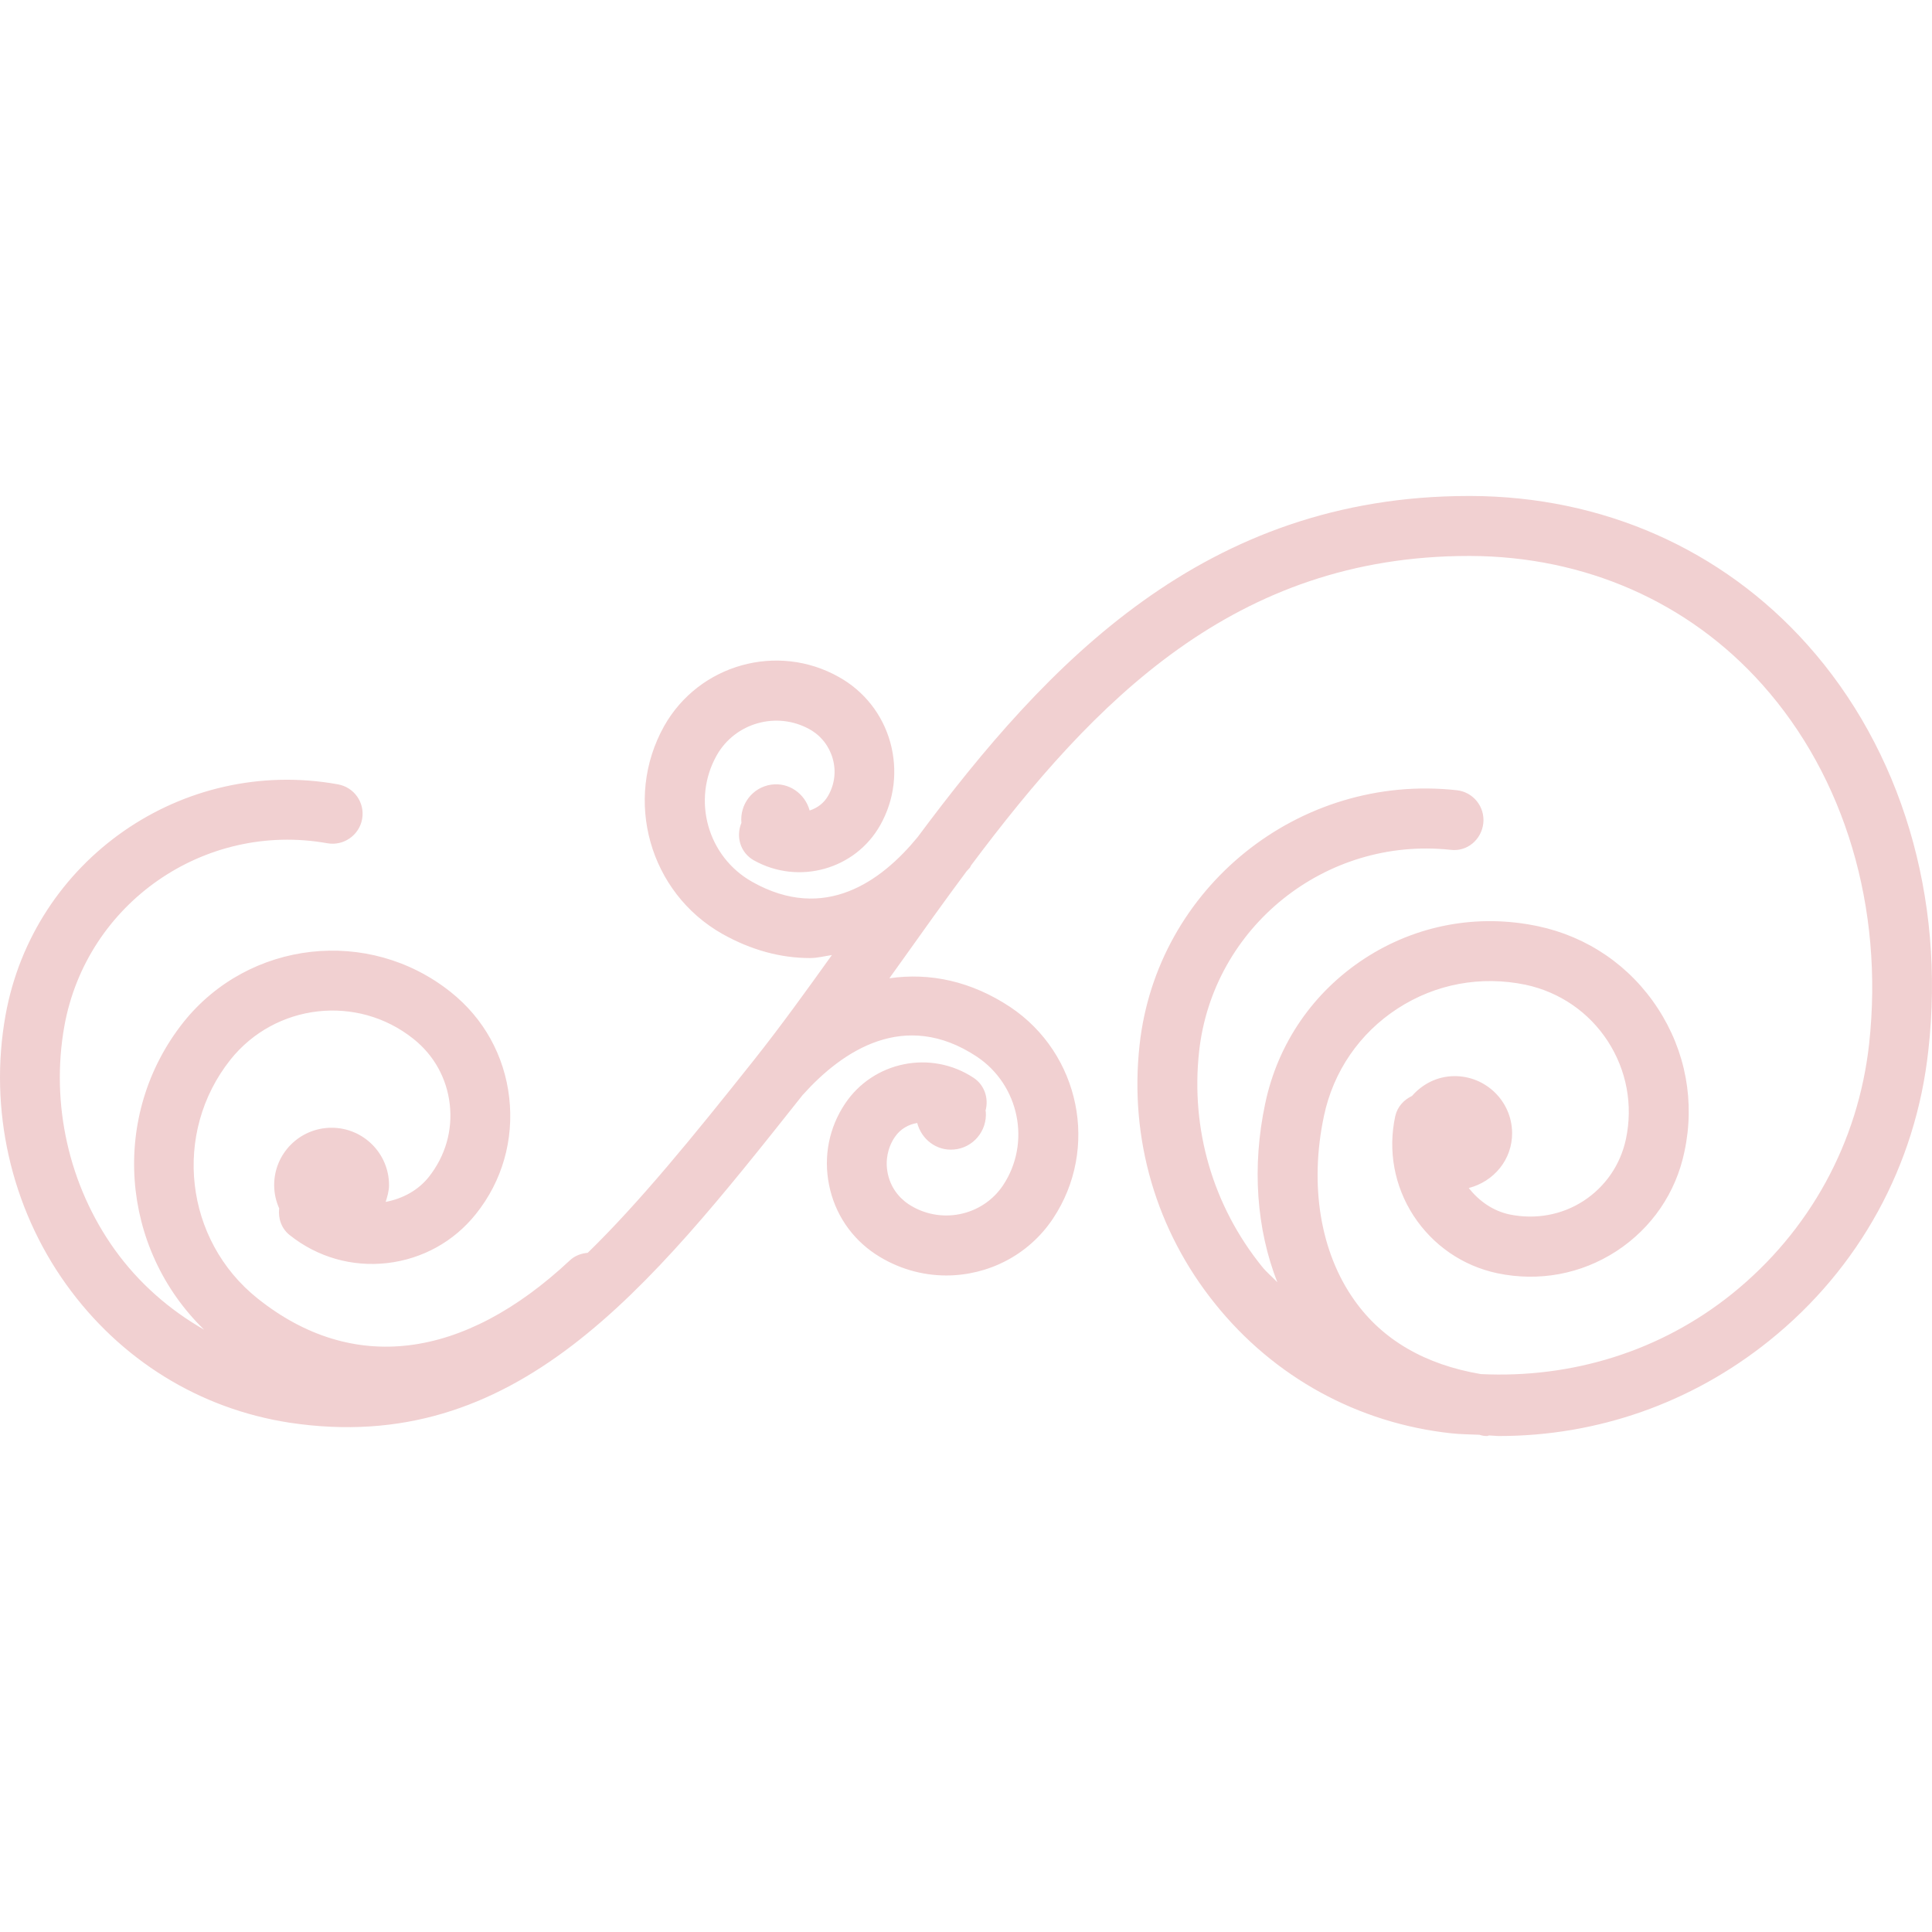 <?xml version="1.0" encoding="iso-8859-1"?>
<!-- Generator: Adobe Illustrator 16.0.0, SVG Export Plug-In . SVG Version: 6.00 Build 0)  -->
<!DOCTYPE svg PUBLIC "-//W3C//DTD SVG 1.1//EN" "http://www.w3.org/Graphics/SVG/1.1/DTD/svg11.dtd">
<svg version="1.1" id="Capa_1" xmlns="http://www.w3.org/2000/svg" xmlns:xlink="http://www.w3.org/1999/xlink" x="0px" y="0px"
	 width="139.301px" height="139.301px" viewBox="0 0 139.301 139.301" style="enable-background:new 0 0 139.301 139.301; fill: #F1D0D1;"
	 xml:space="preserve">
<g>
	<path d="M130.296,46.463c-6.148-6.874-14.755-10.676-24.258-10.702c-0.042,0-0.095,0-0.132,0c-19.053,0-30.391,12.026-39.738,24.59
		c-2.623,3.204-6.718,6.173-11.934,3.23c-3.219-1.809-4.364-5.901-2.56-9.115c1.334-2.365,4.348-3.201,6.713-1.875
		c0.815,0.459,1.397,1.205,1.653,2.106c0.258,0.902,0.14,1.854-0.324,2.668c-0.303,0.541-0.789,0.896-1.339,1.073
		c-0.335-1.218-1.503-2.051-2.782-1.862c-1.35,0.206-2.262,1.424-2.138,2.758c-0.417,1-0.066,2.162,0.902,2.7
		c3.22,1.799,7.312,0.665,9.115-2.552c1.021-1.819,1.273-3.937,0.717-5.957c-0.562-2.014-1.877-3.688-3.702-4.709
		C56.054,46.312,50.4,47.9,47.891,52.343c-2.966,5.292-1.076,12.021,4.2,14.998c2.072,1.165,4.206,1.737,6.307,1.737
		c0.541,0,1.057-0.14,1.582-0.216c-1.864,2.603-3.715,5.173-5.643,7.599c-4.44,5.59-8.258,10.262-11.96,13.869
		c-0.461,0.042-0.92,0.2-1.281,0.538c-7.699,7.208-15.686,8.205-22.512,2.763c-5.287-4.208-6.172-11.944-1.964-17.233
		c3.238-4.047,9.146-4.722,13.191-1.492c1.474,1.171,2.407,2.843,2.618,4.725c0.216,1.883-0.324,3.718-1.495,5.21
		c-0.788,0.997-1.901,1.582-3.127,1.82c0.119-0.38,0.243-0.781,0.243-1.213c0-2.278-1.851-4.135-4.142-4.135
		c-2.284,0-4.14,1.846-4.14,4.135c0,0.601,0.134,1.165,0.361,1.677c-0.082,0.717,0.156,1.455,0.762,1.93
		c1.996,1.593,4.498,2.305,7.029,2.015c2.534-0.295,4.802-1.545,6.389-3.533c1.906-2.373,2.753-5.363,2.407-8.396
		c-0.345-3.026-1.84-5.724-4.221-7.615c-5.914-4.714-14.544-3.731-19.264,2.172c-5.334,6.729-4.546,16.316,1.487,22.175
		c-2.494-1.429-4.709-3.349-6.455-5.784c-3.304-4.625-4.622-10.505-3.623-16.101c1.592-8.861,10.099-14.771,18.96-13.188
		c1.166,0.211,2.299-0.572,2.51-1.743c0.211-1.179-0.567-2.294-1.746-2.505C13.131,54.526,2.404,62.02,0.396,73.215
		c-1.208,6.748,0.379,13.814,4.369,19.383c3.889,5.432,9.603,8.976,16.097,9.978c16.298,2.468,25.824-9.524,36.861-23.436
		c0.053-0.063,0.113-0.137,0.166-0.211c0.008-0.011,0.019-0.011,0.024-0.021c2.834-3.144,7.312-6.168,12.519-2.722
		c3.064,2.046,3.918,6.212,1.894,9.271c-1.498,2.247-4.559,2.858-6.826,1.361c-0.784-0.527-1.313-1.313-1.496-2.231
		c-0.185-0.912,0-1.851,0.512-2.6c0.385-0.575,0.984-0.917,1.617-1.018c0.306,1.176,1.387,2.02,2.634,1.914
		c1.399-0.11,2.426-1.35,2.31-2.742c0-0.016-0.011-0.031-0.021-0.053c0.243-0.875-0.058-1.846-0.854-2.373
		c-3.069-2.035-7.228-1.202-9.276,1.867c-1.155,1.729-1.563,3.808-1.149,5.854c0.411,2.062,1.598,3.828,3.343,4.988
		c1.571,1.034,3.354,1.54,5.107,1.54c2.993,0,5.931-1.445,7.702-4.113c3.344-5.036,1.951-11.876-3.096-15.248
		c-2.792-1.846-5.761-2.494-8.709-2.067c0.303-0.427,0.604-0.844,0.912-1.273c1.535-2.162,3.083-4.327,4.665-6.455
		c0.076-0.092,0.152-0.15,0.221-0.237c0.04-0.047,0.056-0.113,0.087-0.166c8.873-11.854,19.014-22.319,35.889-22.319
		c0.037,0,0.09,0,0.121,0c8.248,0.029,15.736,3.316,21.041,9.268c5.959,6.668,8.775,16.108,7.71,25.885
		c-0.78,7.135-4.292,13.542-9.882,18.046c-5.168,4.155-11.56,6.106-18.114,5.79c-3.981-0.675-7.083-2.437-9.129-5.337
		c-2.446-3.448-3.248-8.289-2.183-13.289c0.675-3.195,2.562-5.948,5.305-7.73c2.753-1.788,6.022-2.381,9.229-1.717
		c2.452,0.525,4.566,1.973,5.928,4.068c1.36,2.1,1.829,4.604,1.308,7.062c-0.391,1.835-1.466,3.412-3.038,4.445
		c-1.582,1.034-3.49,1.366-5.336,0.991c-1.203-0.253-2.205-0.959-2.959-1.908c1.804-0.465,3.148-2.047,3.127-3.992
		c-0.026-2.278-1.908-4.108-4.197-4.076c-1.218,0.016-2.278,0.58-3.021,1.429c-0.586,0.279-1.055,0.775-1.208,1.461
		c-0.538,2.489-0.063,5.041,1.318,7.172c1.403,2.141,3.539,3.617,6.038,4.149c3.001,0.628,6.038,0.069,8.602-1.598
		c2.541-1.666,4.281-4.208,4.894-7.172c0.77-3.58,0.095-7.234-1.909-10.31c-1.999-3.077-5.073-5.184-8.648-5.94
		c-4.34-0.917-8.775-0.095-12.487,2.318c-3.713,2.416-6.271,6.127-7.183,10.462c-0.971,4.562-0.628,9.065,0.875,12.894
		c-0.369-0.396-0.791-0.732-1.123-1.154c-3.527-4.377-5.131-9.883-4.52-15.479c0.986-9.001,9.123-15.503,18.109-14.552
		c1.213,0.166,2.252-0.73,2.384-1.914c0.126-1.187-0.728-2.252-1.914-2.381c-11.359-1.247-21.632,7.011-22.871,18.378
		C81.422,82.098,83.362,88.727,87.607,94c4.245,5.295,10.299,8.617,17.038,9.345c0.676,0.074,1.351,0.074,2.025,0.105
		c0.101,0.026,0.189,0.063,0.295,0.074c0.09,0.011,0.18,0.016,0.274,0.016c0.042,0,0.074-0.037,0.116-0.042
		c0.242,0.005,0.496,0.042,0.738,0.042c7.077,0,13.88-2.378,19.47-6.871c6.507-5.221,10.578-12.656,11.475-20.946
		C140.278,64.693,137.077,54.038,130.296,46.463z"/>
</g>
<g>
</g>
<g>
</g>
<g>
</g>
<g>
</g>
<g>
</g>
<g>
</g>
<g>
</g>
<g>
</g>
<g>
</g>
<g>
</g>
<g>
</g>
<g>
</g>
<g>
</g>
<g>
</g>
<g>
</g>
</svg>
